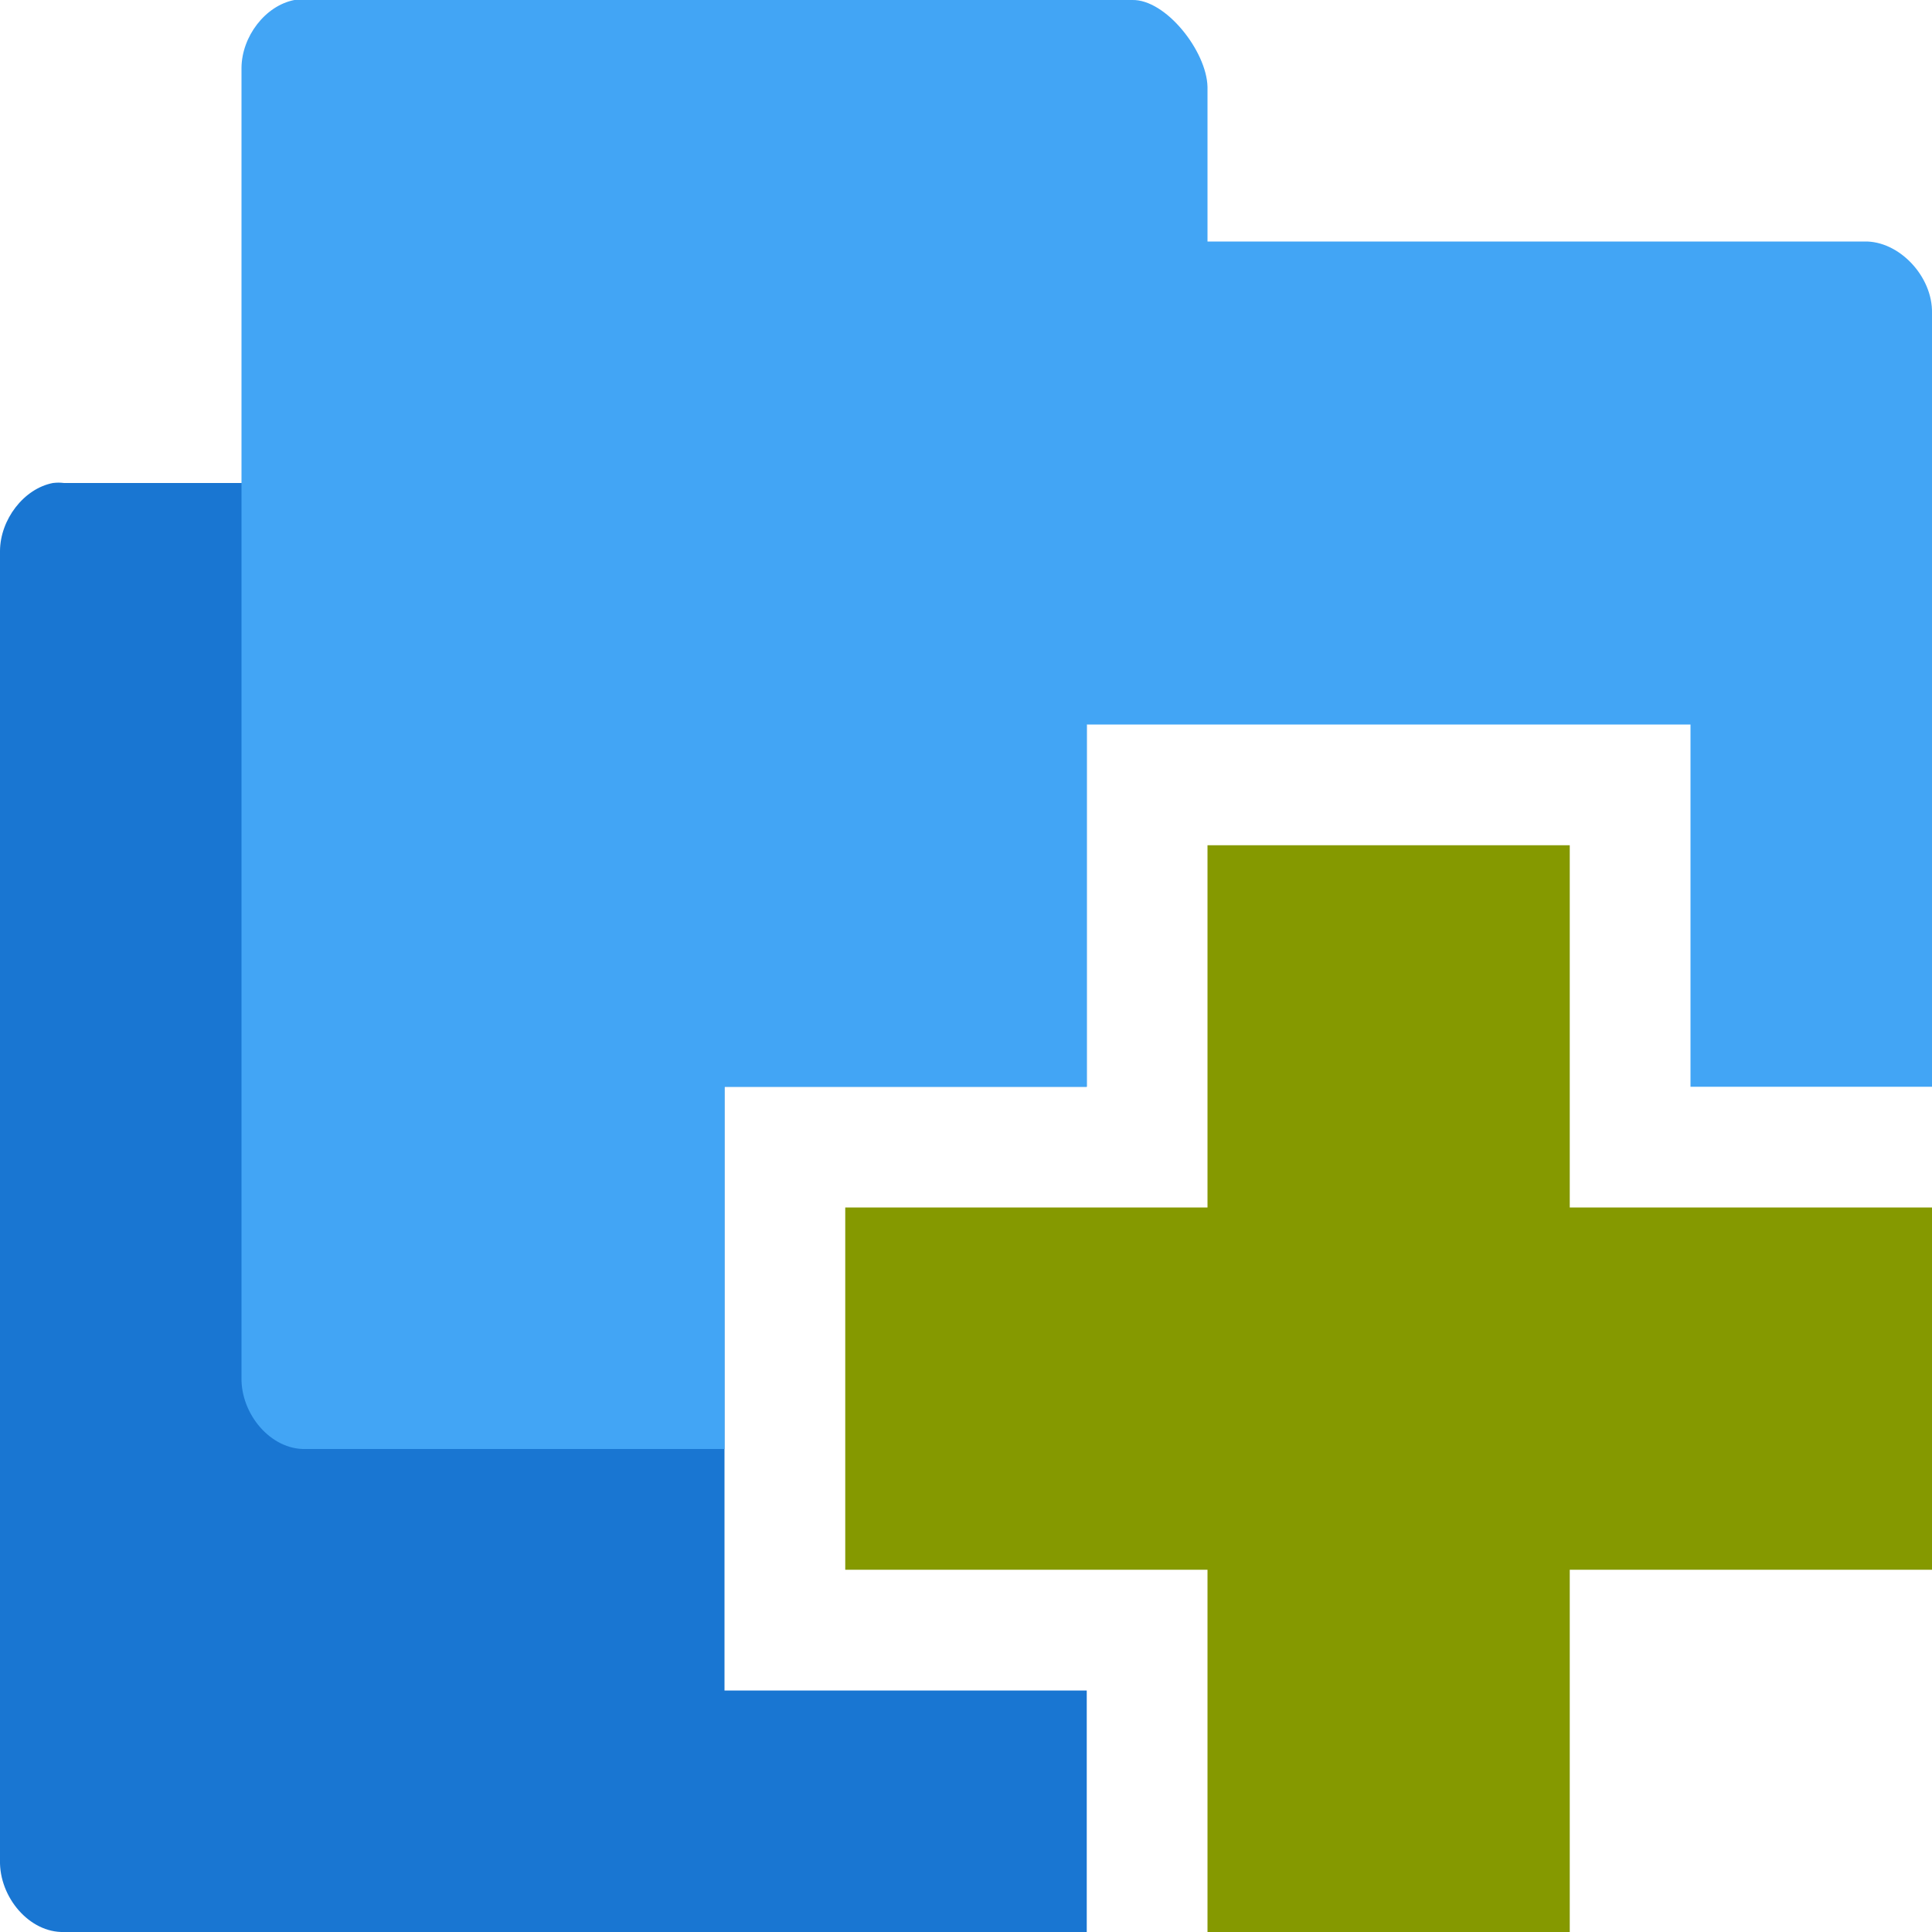 <?xml version="1.0" encoding="UTF-8" standalone="no"?>
<svg
   xmlns:dc="http://purl.org/dc/elements/1.1/"
   xmlns:cc="http://creativecommons.org/ns#"
   xmlns:rdf="http://www.w3.org/1999/02/22-rdf-syntax-ns#"
   xmlns:svg="http://www.w3.org/2000/svg"
   xmlns="http://www.w3.org/2000/svg"
   xmlns:sodipodi="http://sodipodi.sourceforge.net/DTD/sodipodi-0.dtd"
   xmlns:inkscape="http://www.inkscape.org/namespaces/inkscape"
   width="16"
   height="16"
   viewBox="0 0 16 16"
   id="svg2"
   version="1.1"
   inkscape:version="0.48.5 r10040"
   sodipodi:docname="add-folders-to-archive.svg">
  <defs
     id="defs22" />
  <sodipodi:namedview
     pagecolor="#ffffff"
     bordercolor="#666666"
     borderopacity="1"
     objecttolerance="10"
     gridtolerance="10"
     guidetolerance="10"
     inkscape:pageopacity="0"
     inkscape:pageshadow="2"
     inkscape:window-width="1280"
     inkscape:window-height="998"
     id="namedview20"
     showgrid="true"
     inkscape:zoom="7.375"
     inkscape:cx="-24.993199"
     inkscape:cy="1.0179845"
     inkscape:window-x="0"
     inkscape:window-y="0"
     inkscape:window-maximized="1"
     inkscape:current-layer="svg2">
    <inkscape:grid
       type="xygrid"
       id="grid3085" />
  </sodipodi:namedview>
  <path
     style="font-size:medium;font-style:normal;font-variant:normal;font-weight:normal;font-stretch:normal;text-indent:0;text-align:start;text-decoration:none;line-height:normal;letter-spacing:normal;word-spacing:normal;text-transform:none;direction:ltr;block-progression:tb;writing-mode:lr-tb;text-anchor:start;baseline-shift:baseline;color:#000000;fill:#1976d2;fill-opacity:1;fill-rule:nonzero;stroke:none;stroke-width:1.219;marker:none;visibility:visible;display:inline;overflow:visible;enable-background:accumulate;font-family:Sans;-inkscape-font-specification:Sans"
     d="M 0.438 4 C 0.196 4.047 0.002 4.303 0 4.562 L 0 15.406 C -0.007 15.711 0.243 16.008 0.531 16 L 9 16 L 9 14 L 6 14 L 6 9 L 9 9 L 9 6 L 8 6 L 8 4.719 C 7.993 4.424 7.654 3.992 7.375 4 L 0.531 4 C 0.495 3.996 0.474 3.996 0.438 4 z "
     id="path3912-0" />
  <path
     style="font-size:medium;font-style:normal;font-variant:normal;font-weight:normal;font-stretch:normal;text-indent:0;text-align:start;text-decoration:none;line-height:normal;letter-spacing:normal;word-spacing:normal;text-transform:none;direction:ltr;block-progression:tb;writing-mode:lr-tb;text-anchor:start;baseline-shift:baseline;color:#000000;fill:#42a5f5;fill-opacity:1;fill-rule:nonzero;stroke:none;stroke-width:1.219;marker:none;visibility:visible;display:inline;overflow:visible;enable-background:accumulate;font-family:Sans;-inkscape-font-specification:Sans"
     d="M 2.438 0 C 2.196 0.047 2.002 0.303 2 0.562 L 2 11.406 C 1.993 11.711 2.243 12.008 2.531 12 L 6 12 L 6 9 L 9 9 L 9 6 L 14 6 L 14 9 L 16 9 L 16 2.594 C 16.007 2.289 15.726 1.992 15.438 2 L 10 2 L 10 0.719 C 9.993 0.424 9.654 -0.008 9.375 0 L 2.531 0 C 2.495 -0.004 2.474 -0.004 2.438 0 z "
     id="path3912" />
  <path
     style="fill:#859900"
     d="m 16,10 -3,0 0,-3 -3,0 0,3 -3,0 0,3 3,0 0,3 3,0 0,-3 3,0 z"
     id="path18" />
</svg>
